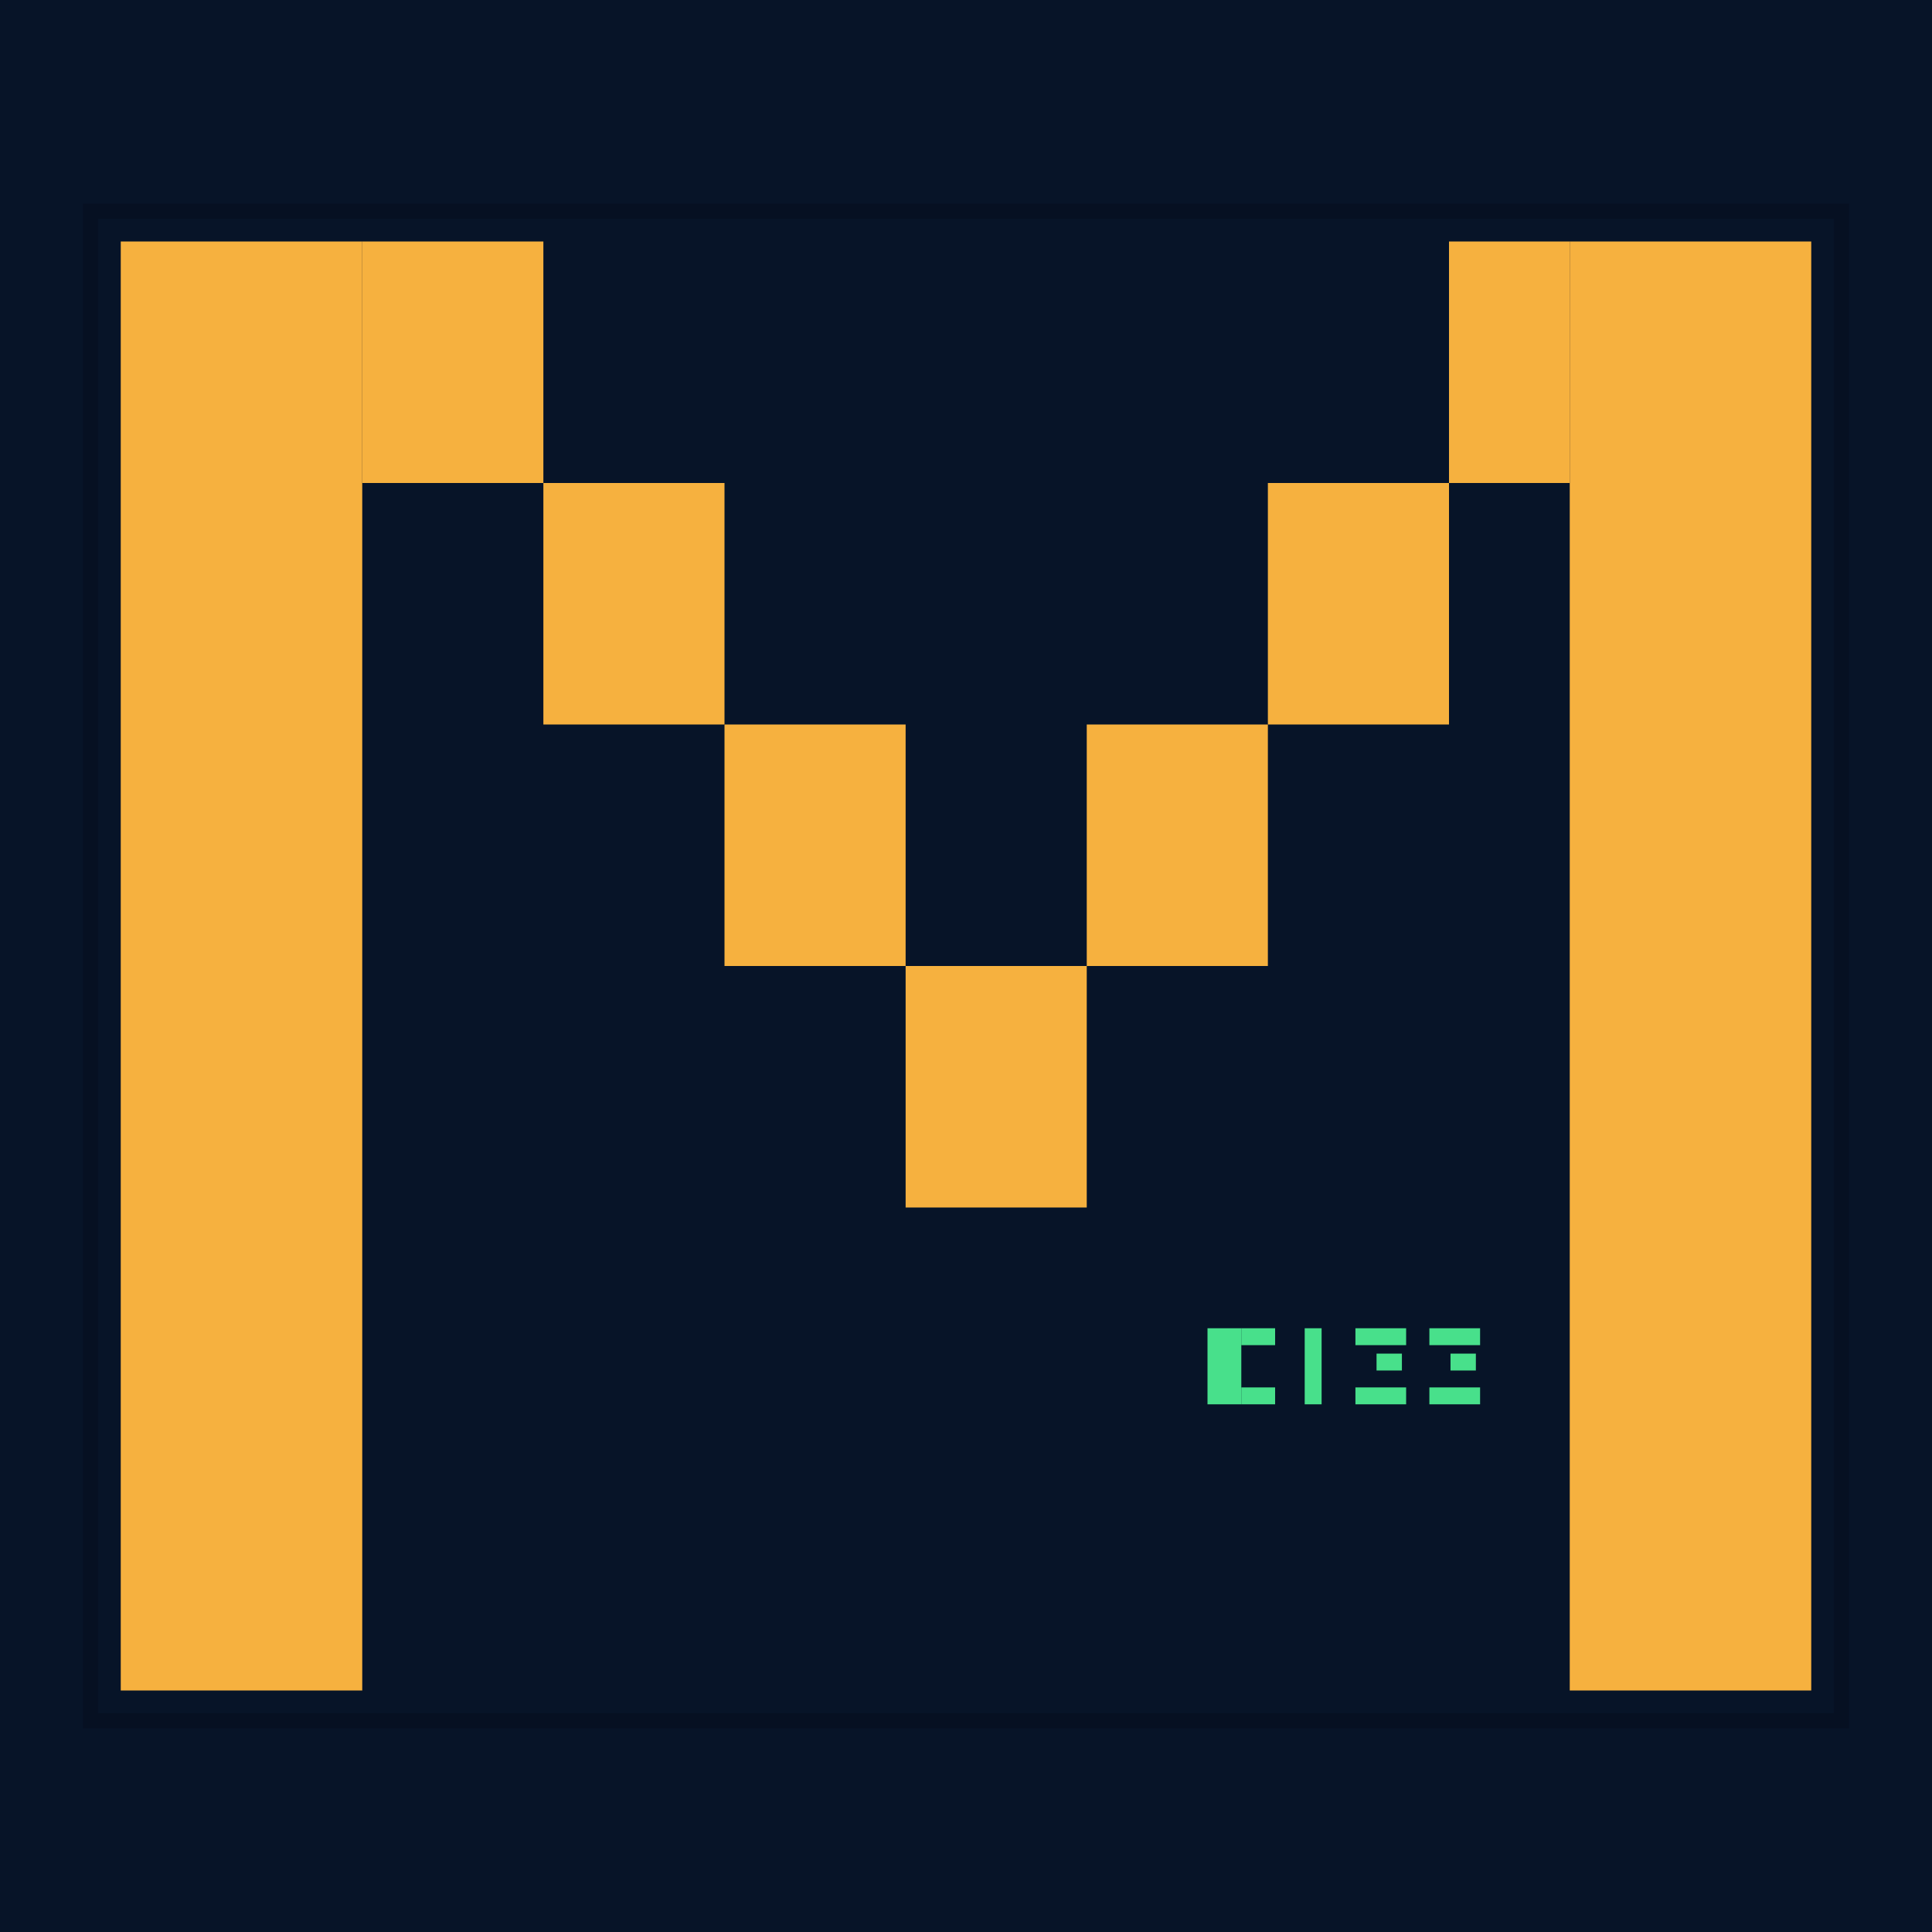 <!-- mdzz_bigM_smallDZZ.svg
     8-bit 像素风：远看只有一个很大的 M，DZZ 非常小地藏在底部右侧
-->
<svg xmlns="http://www.w3.org/2000/svg" width="512" height="512" viewBox="0 0 64 64">
  <rect width="64" height="64" fill="#071428"/>
  <!-- 大像素 M（主色） -->
  <g fill="#F6B13F">
    <!-- left stem -->
    <rect x="4" y="8" width="8" height="48" />
    <!-- right stem -->
    <rect x="52" y="8" width="8" height="48" />
    <!-- middle zig (pixel steps) -->
    <rect x="12" y="8" width="6" height="8" />
    <rect x="18" y="16" width="6" height="8" />
    <rect x="24" y="24" width="6" height="8" />
    <rect x="30" y="32" width="6" height="8" />
    <rect x="36" y="24" width="6" height="8" />
    <rect x="42" y="16" width="6" height="8" />
    <rect x="48" y="8" width="4" height="8" />
  </g>

  <!-- 非常小的 DZZ（需要靠近/放大才能看清） -->
  <g transform="translate(40,44) scale(0.7)" fill="#48E08B">
    <!-- D (tiny pixel) -->
    <rect x="0" y="0" width="1.6" height="3.6"/>
    <rect x="1.6" y="0" width="1.6" height="0.8"/>
    <rect x="1.6" y="2.8" width="1.6" height="0.8"/>
    <!-- gap -->
    <rect x="4.6" y="0" width="0.8" height="3.6"/>
    <!-- Z -->
    <rect x="7.0" y="0" width="2.4" height="0.8"/>
    <rect x="7.0" y="2.8" width="2.4" height="0.8"/>
    <rect x="8.0" y="1.2" width="1.2" height="0.8"/>
    <!-- second Z -->
    <rect x="10.5" y="0" width="2.4" height="0.8"/>
    <rect x="10.5" y="2.8" width="2.4" height="0.8"/>
    <rect x="11.5" y="1.2" width="1.2" height="0.8"/>
  </g>

  <!-- 轻微黑边让像素更复古 -->
  <rect x="3" y="7" width="58" height="50" fill="none" stroke="#061022" stroke-width="0.5"/>
</svg>
